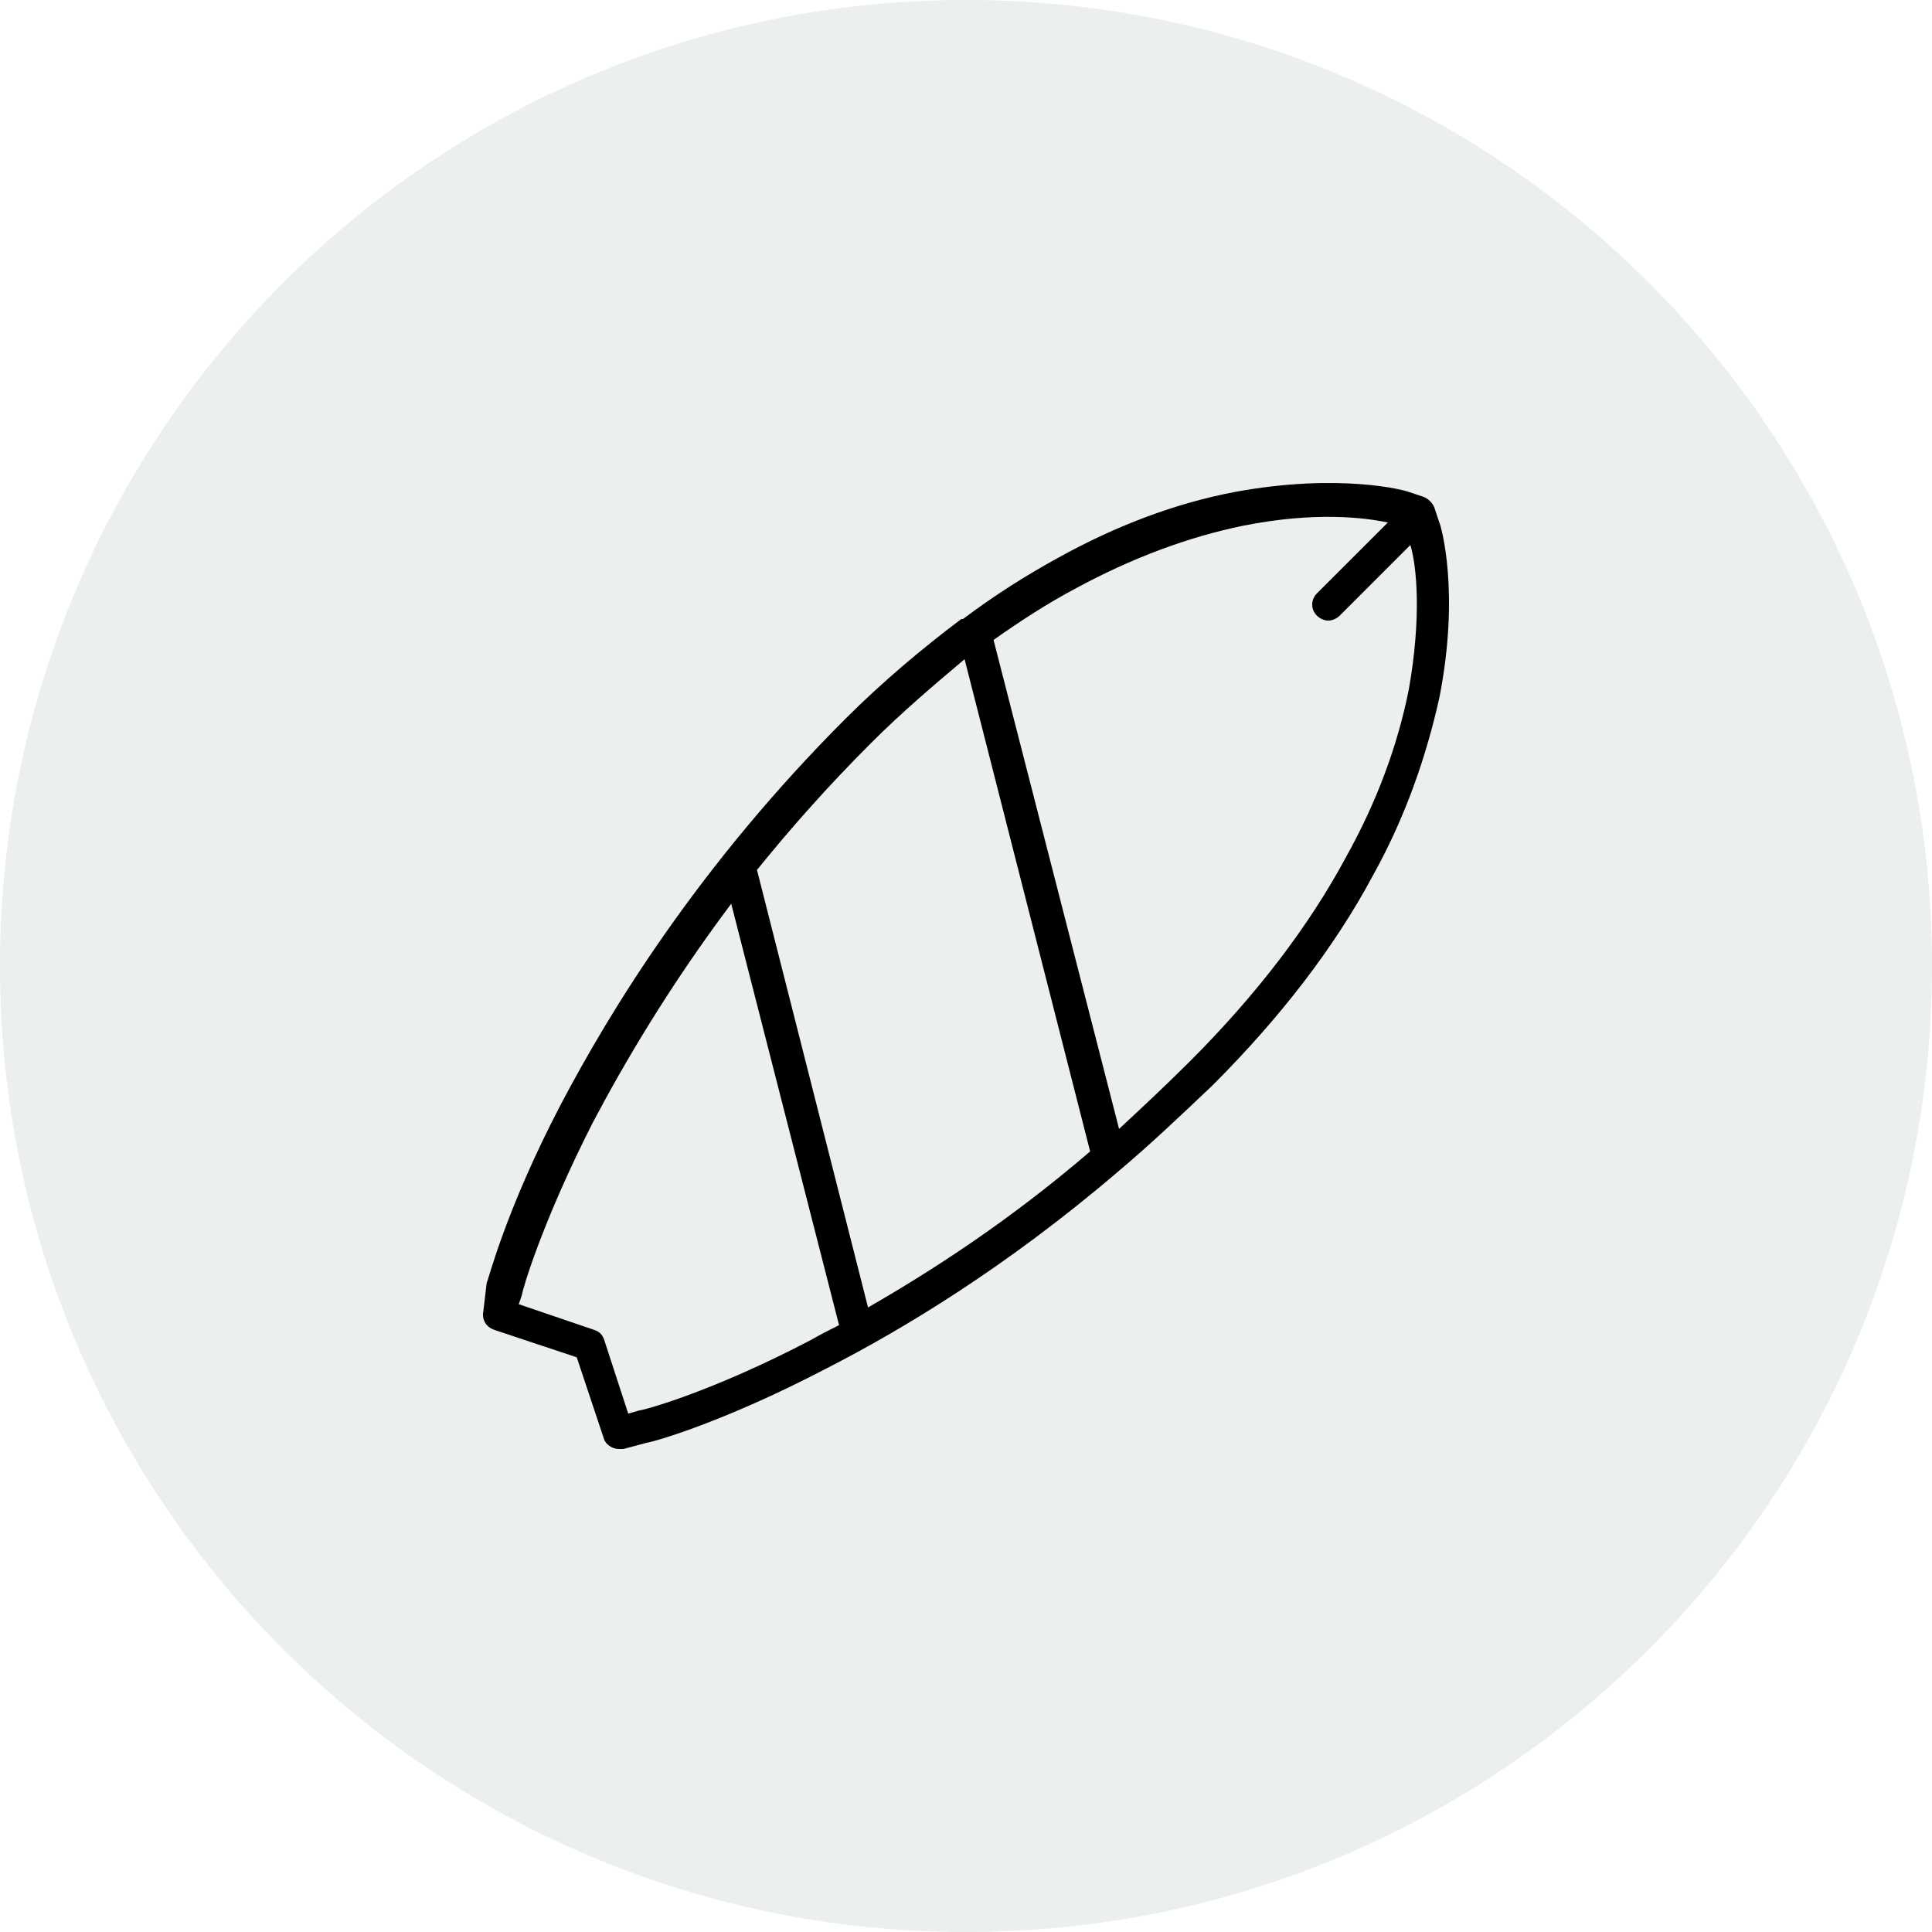<svg width="48" height="48" viewBox="0 0 48 48" fill="none" xmlns="http://www.w3.org/2000/svg">
<path d="M0 24C0 10.745 10.745 0 24 0C37.255 0 48 10.745 48 24C48 37.255 37.255 48 24 48C10.745 48 0 37.255 0 24Z" fill="#3A5F56" fill-opacity="0.1"/>
<g clip-path="url(#clip0_2_74)">
<path d="M35.76 12.982L35.64 12.622C35.6 12.502 35.48 12.382 35.36 12.342L35 12.222C34.92 12.182 33.281 11.743 30.682 12.222C29.203 12.502 27.723 13.062 26.284 13.861C25.484 14.3 24.724 14.78 23.925 15.379C23.925 15.379 23.925 15.379 23.885 15.379C22.925 16.099 21.926 16.938 21.006 17.857C17.368 21.494 15.168 25.09 13.929 27.448C12.57 30.046 12.13 31.804 12.09 31.884L12.01 32.563C11.97 32.763 12.05 32.963 12.29 33.043L14.329 33.722L15.009 35.76C15.049 35.88 15.209 36 15.368 36C15.408 36 15.448 36 15.488 36L16.088 35.84C16.168 35.84 17.927 35.361 20.526 34.002C22.405 33.043 25.004 31.484 27.803 29.087C28.563 28.447 29.323 27.728 30.122 26.968C31.802 25.29 33.161 23.532 34.12 21.733C34.92 20.295 35.44 18.776 35.76 17.337C36.28 14.7 35.8 13.062 35.76 12.982ZM21.646 18.456C22.405 17.697 23.205 17.018 23.965 16.378L27.084 28.607C25.084 30.325 23.165 31.564 21.566 32.483L18.807 21.613C19.647 20.575 20.566 19.535 21.646 18.456ZM20.166 33.282C17.647 34.601 15.968 35.041 15.888 35.041L15.608 35.121L15.009 33.282C14.969 33.163 14.889 33.083 14.769 33.043L12.889 32.403L12.969 32.164C12.969 32.084 13.449 30.405 14.729 27.888C15.488 26.449 16.608 24.531 18.167 22.453L20.846 32.923C20.606 33.043 20.366 33.163 20.166 33.282ZM35 17.138C34.72 18.536 34.2 19.935 33.441 21.294C32.521 23.012 31.202 24.731 29.562 26.369C28.963 26.968 28.363 27.528 27.803 28.047L24.684 15.899C25.364 15.419 26.044 14.98 26.724 14.62C28.123 13.861 29.523 13.341 30.882 13.062C32.681 12.702 33.921 12.862 34.48 12.982L32.721 14.74C32.561 14.9 32.561 15.14 32.721 15.299C32.801 15.379 32.921 15.419 33.001 15.419C33.081 15.419 33.201 15.379 33.281 15.299L35.04 13.541C35.2 14.061 35.32 15.339 35 17.138Z" fill="black"/>
</g>
<defs>
<clipPath id="clip0_2_74">
<rect width="24" height="24" fill="white" transform="translate(12 12)"/>
</clipPath>
</defs>
</svg>
